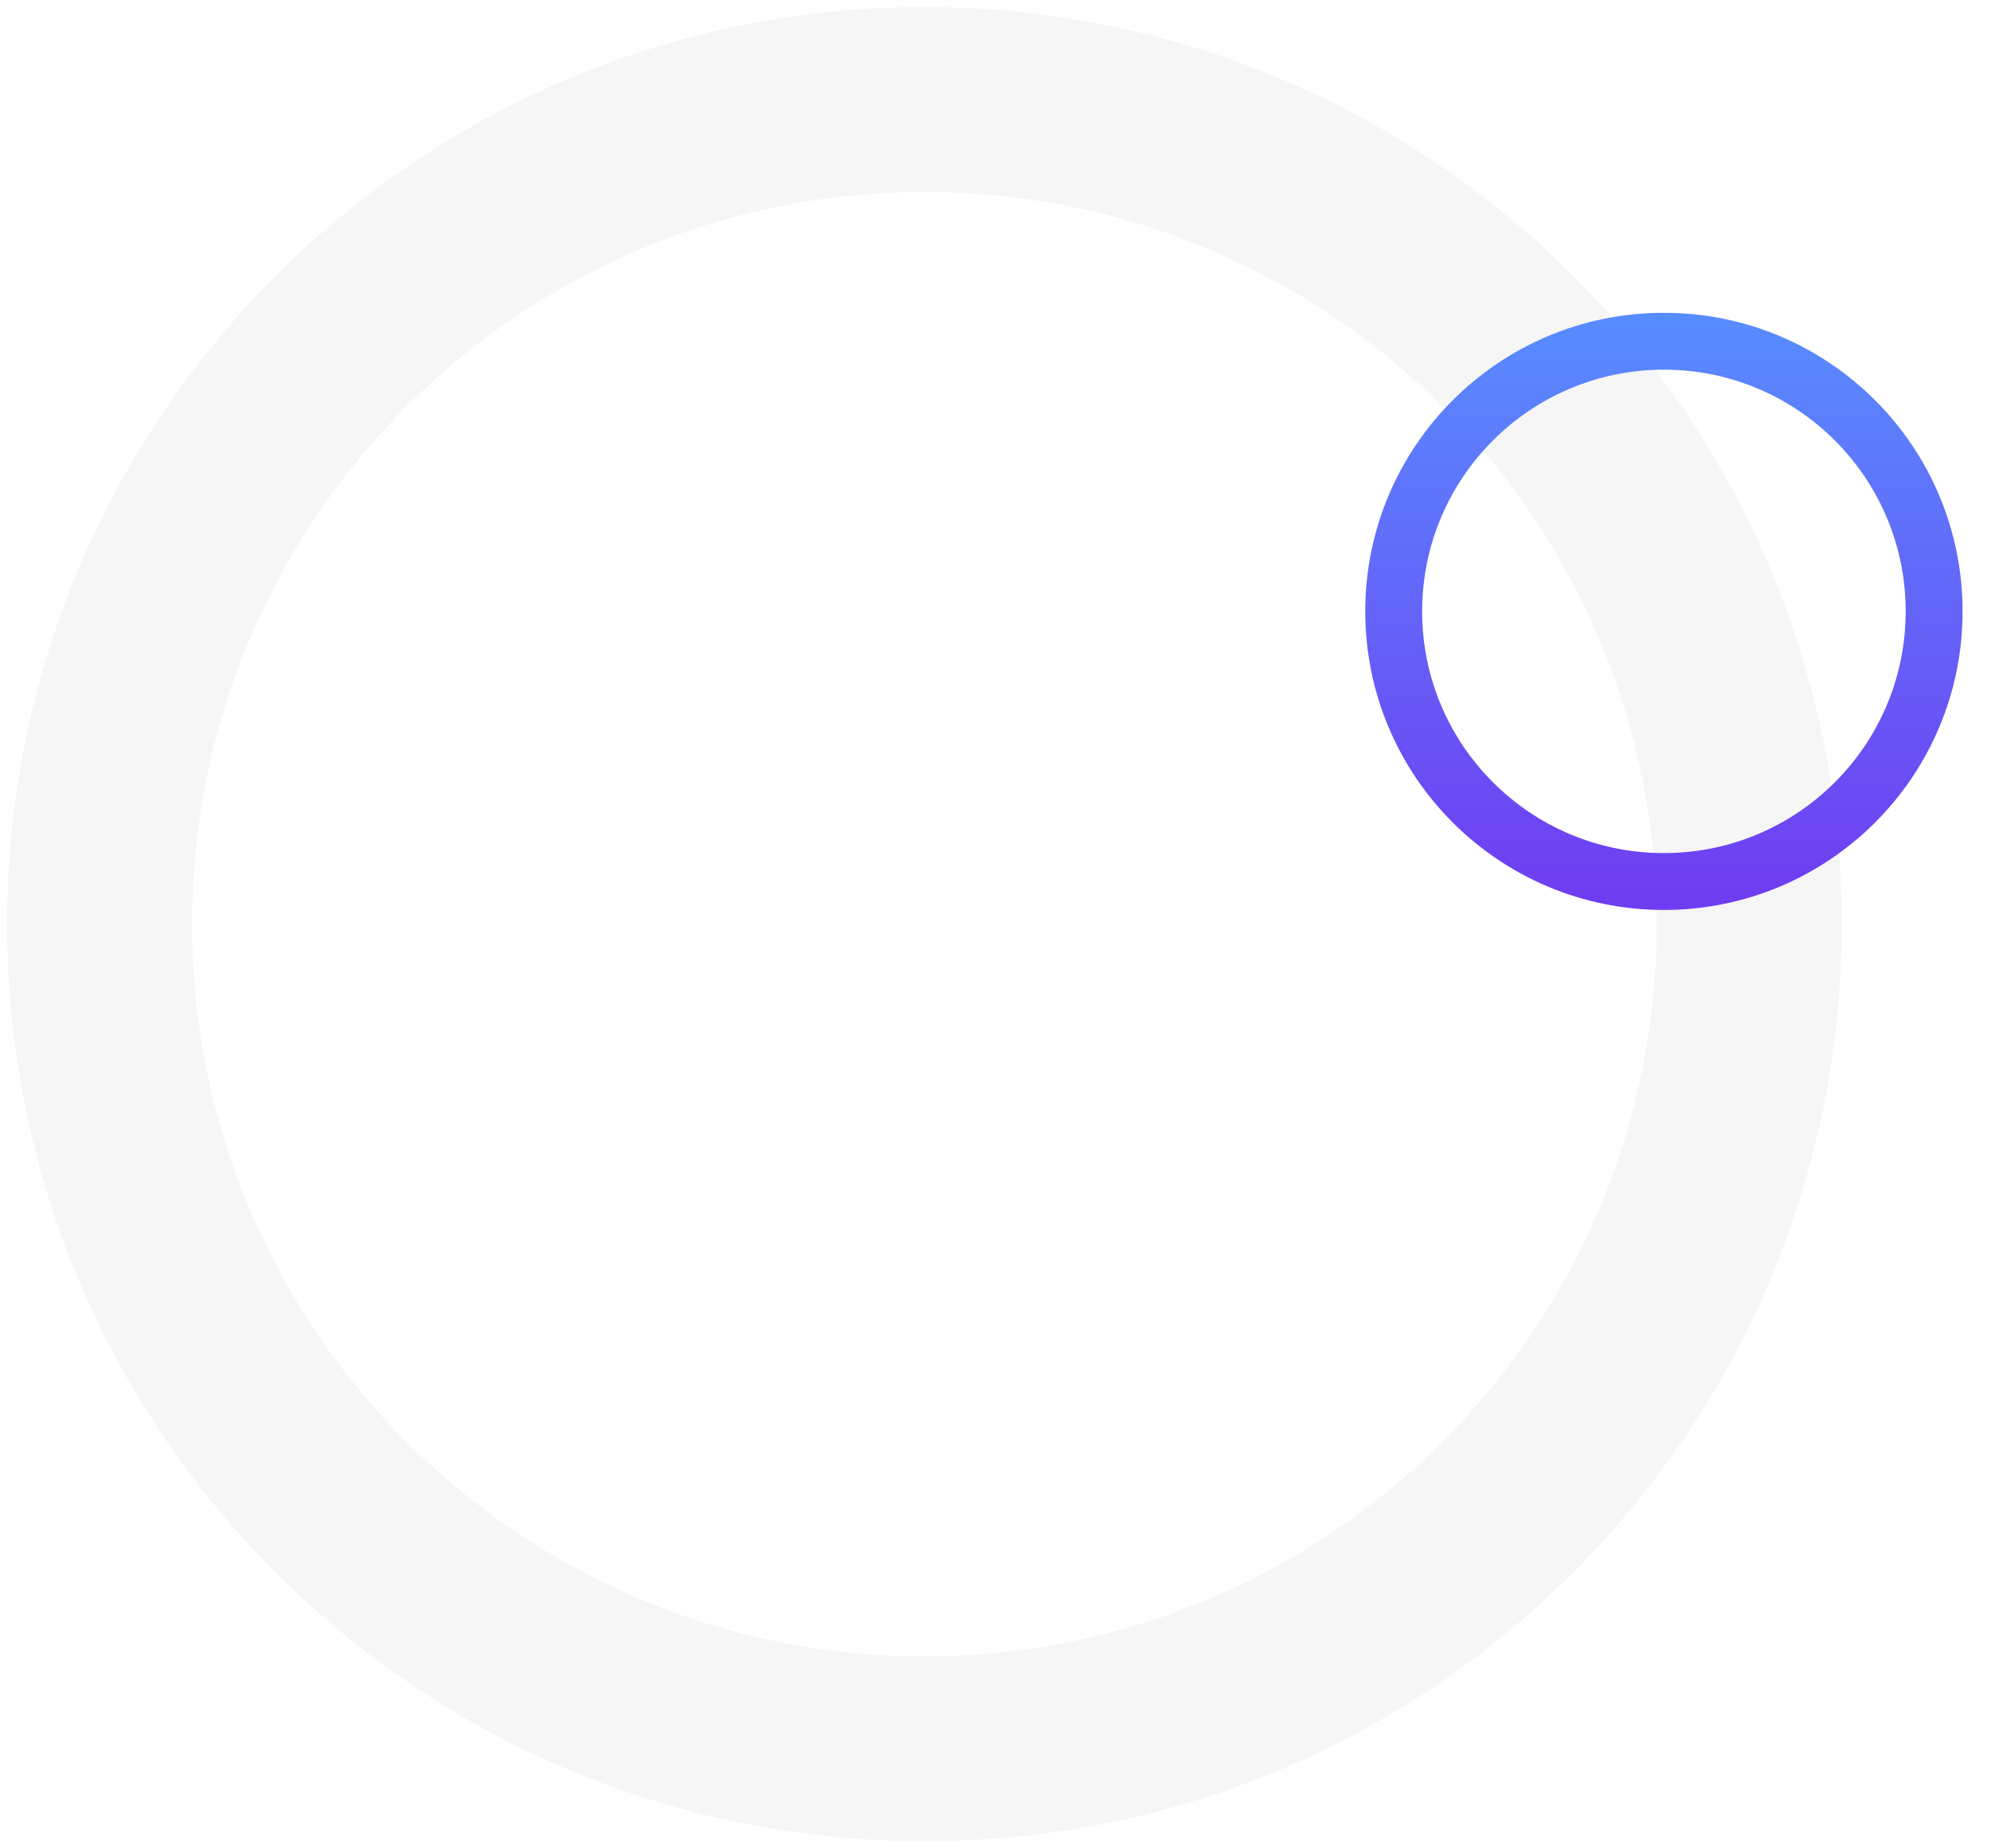 <?xml version="1.0" encoding="UTF-8"?>
<svg width="140px" height="130px" viewBox="0 0 140 130" version="1.1" xmlns="http://www.w3.org/2000/svg" xmlns:xlink="http://www.w3.org/1999/xlink">
    <title>bg_circle_1</title>
    <defs>
        <linearGradient x1="50%" y1="0%" x2="50%" y2="100%" id="linearGradient-1">
            <stop stop-color="#578DFF" offset="0%"></stop>
            <stop stop-color="#703BF1" offset="100%"></stop>
        </linearGradient>
    </defs>
    <g id="bg_circle_1" stroke="none" stroke-width="1" fill="none" fill-rule="evenodd">
        <rect fill="#FFFFFF" x="0" y="0" width="140" height="130"></rect>
        <path d="M65,0.5 C29.378,0.5 0.5,29.378 0.5,65 C0.5,100.622 29.378,129.5 65,129.5 C100.622,129.5 129.5,100.622 129.5,65 C129.5,29.378 100.622,0.5 65,0.5 Z M65,13.5 C93.443,13.5 116.5,36.557 116.5,65 C116.5,93.443 93.443,116.5 65,116.5 C36.557,116.5 13.5,93.443 13.5,65 C13.5,36.557 36.557,13.5 65,13.5 Z" id="Oval-Copy-7" fill="#F6F6F6" fill-rule="nonzero"></path>
        <path d="M117,22 C105.402,22 96,31.402 96,43 C96,54.598 105.402,64 117,64 C128.598,64 138,54.598 138,43 C138,31.402 128.598,22 117,22 Z M117,26 C126.389,26 134,33.611 134,43 C134,52.389 126.389,60 117,60 C107.611,60 100,52.389 100,43 C100,33.611 107.611,26 117,26 Z" id="Oval-Copy-10" fill="url(#linearGradient-1)" fill-rule="nonzero"></path>
    </g>
</svg>
